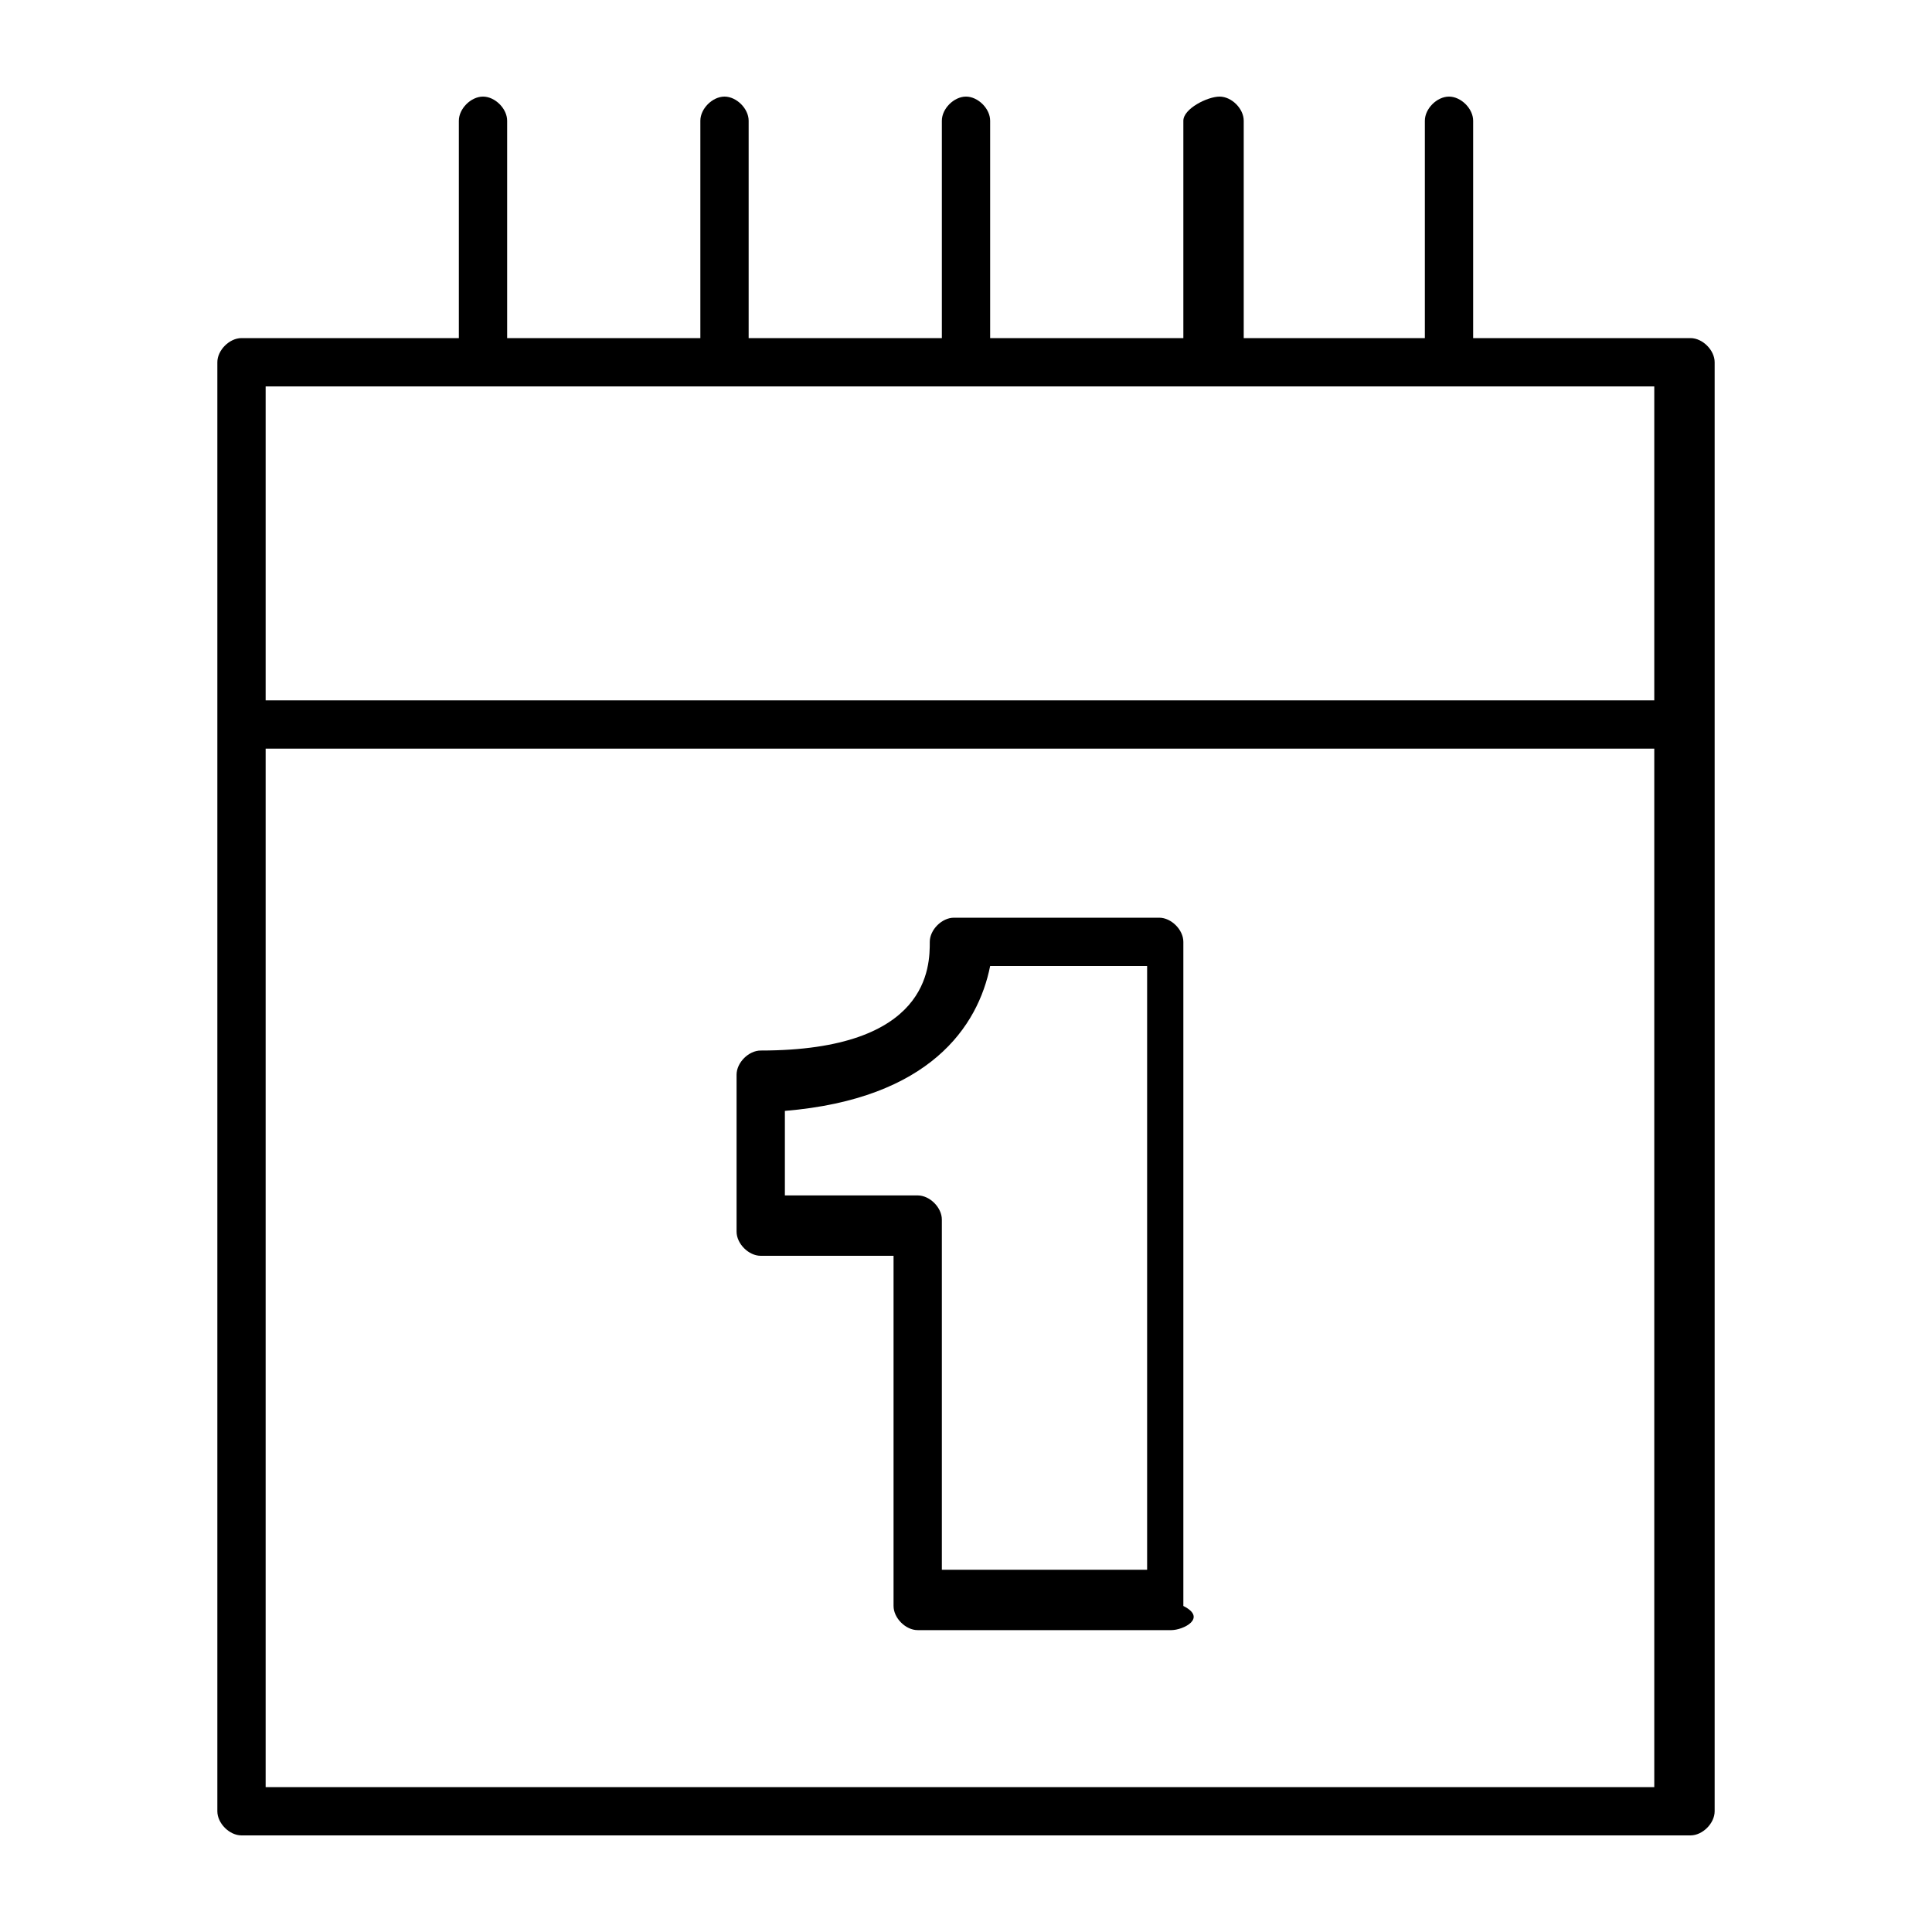 <svg width="16px" height="16px" viewBox="0 0 16 16" version="1.1" xmlns="http://www.w3.org/2000/svg" xmlns:xlink="http://www.w3.org/1999/xlink">
  <title>icon-date</title>
  <defs></defs>
  <g id="icon-date"> 
    <path class="st0" d="M14,2.8h-1.8V1c0-0.1-0.1-0.2-0.2-0.2S11.8,0.9,11.8,1v1.8h-1.5V1c0-0.1-0.1-0.2-0.2-0.2S9.8,0.9,9.8,1v1.8H8.2
  V1c0-0.1-0.1-0.2-0.2-0.2S7.8,0.9,7.8,1v1.8H6.2V1c0-0.1-0.1-0.2-0.2-0.2S5.8,0.9,5.8,1v1.8H4.2V1c0-0.1-0.1-0.2-0.2-0.2
  S3.8,0.9,3.8,1v1.8H2C1.9,2.8,1.8,2.9,1.8,3v3v9c0,0.1,0.1,0.2,0.2,0.2h12c0.1,0,0.2-0.1,0.2-0.2V6V3C14.2,2.9,14.1,2.8,14,2.8z
   M13.8,14.8H2.2V6.2h11.5V14.8z M13.8,5.8H2.2V3.2h11.5V5.8z M9.7,13.5H7.6c-0.1,0-0.2-0.1-0.2-0.2v-2.9H6.3c-0.1,0-0.2-0.1-0.2-0.2
  V8.9c0-0.1,0.1-0.2,0.2-0.2c1.4,0,1.4-0.7,1.4-0.9c0-0.1,0.1-0.2,0.2-0.2h1.7c0.1,0,0.2,0.1,0.2,0.2v5.5C10,13.4,9.8,13.5,9.7,13.5z
   M7.9,13h1.6V8H8.2C8.1,8.5,7.7,9.1,6.5,9.2v0.7h1.1c0.1,0,0.2,0.1,0.2,0.2V13z" id="icon" fill="#000000" />
  </g>
</svg>